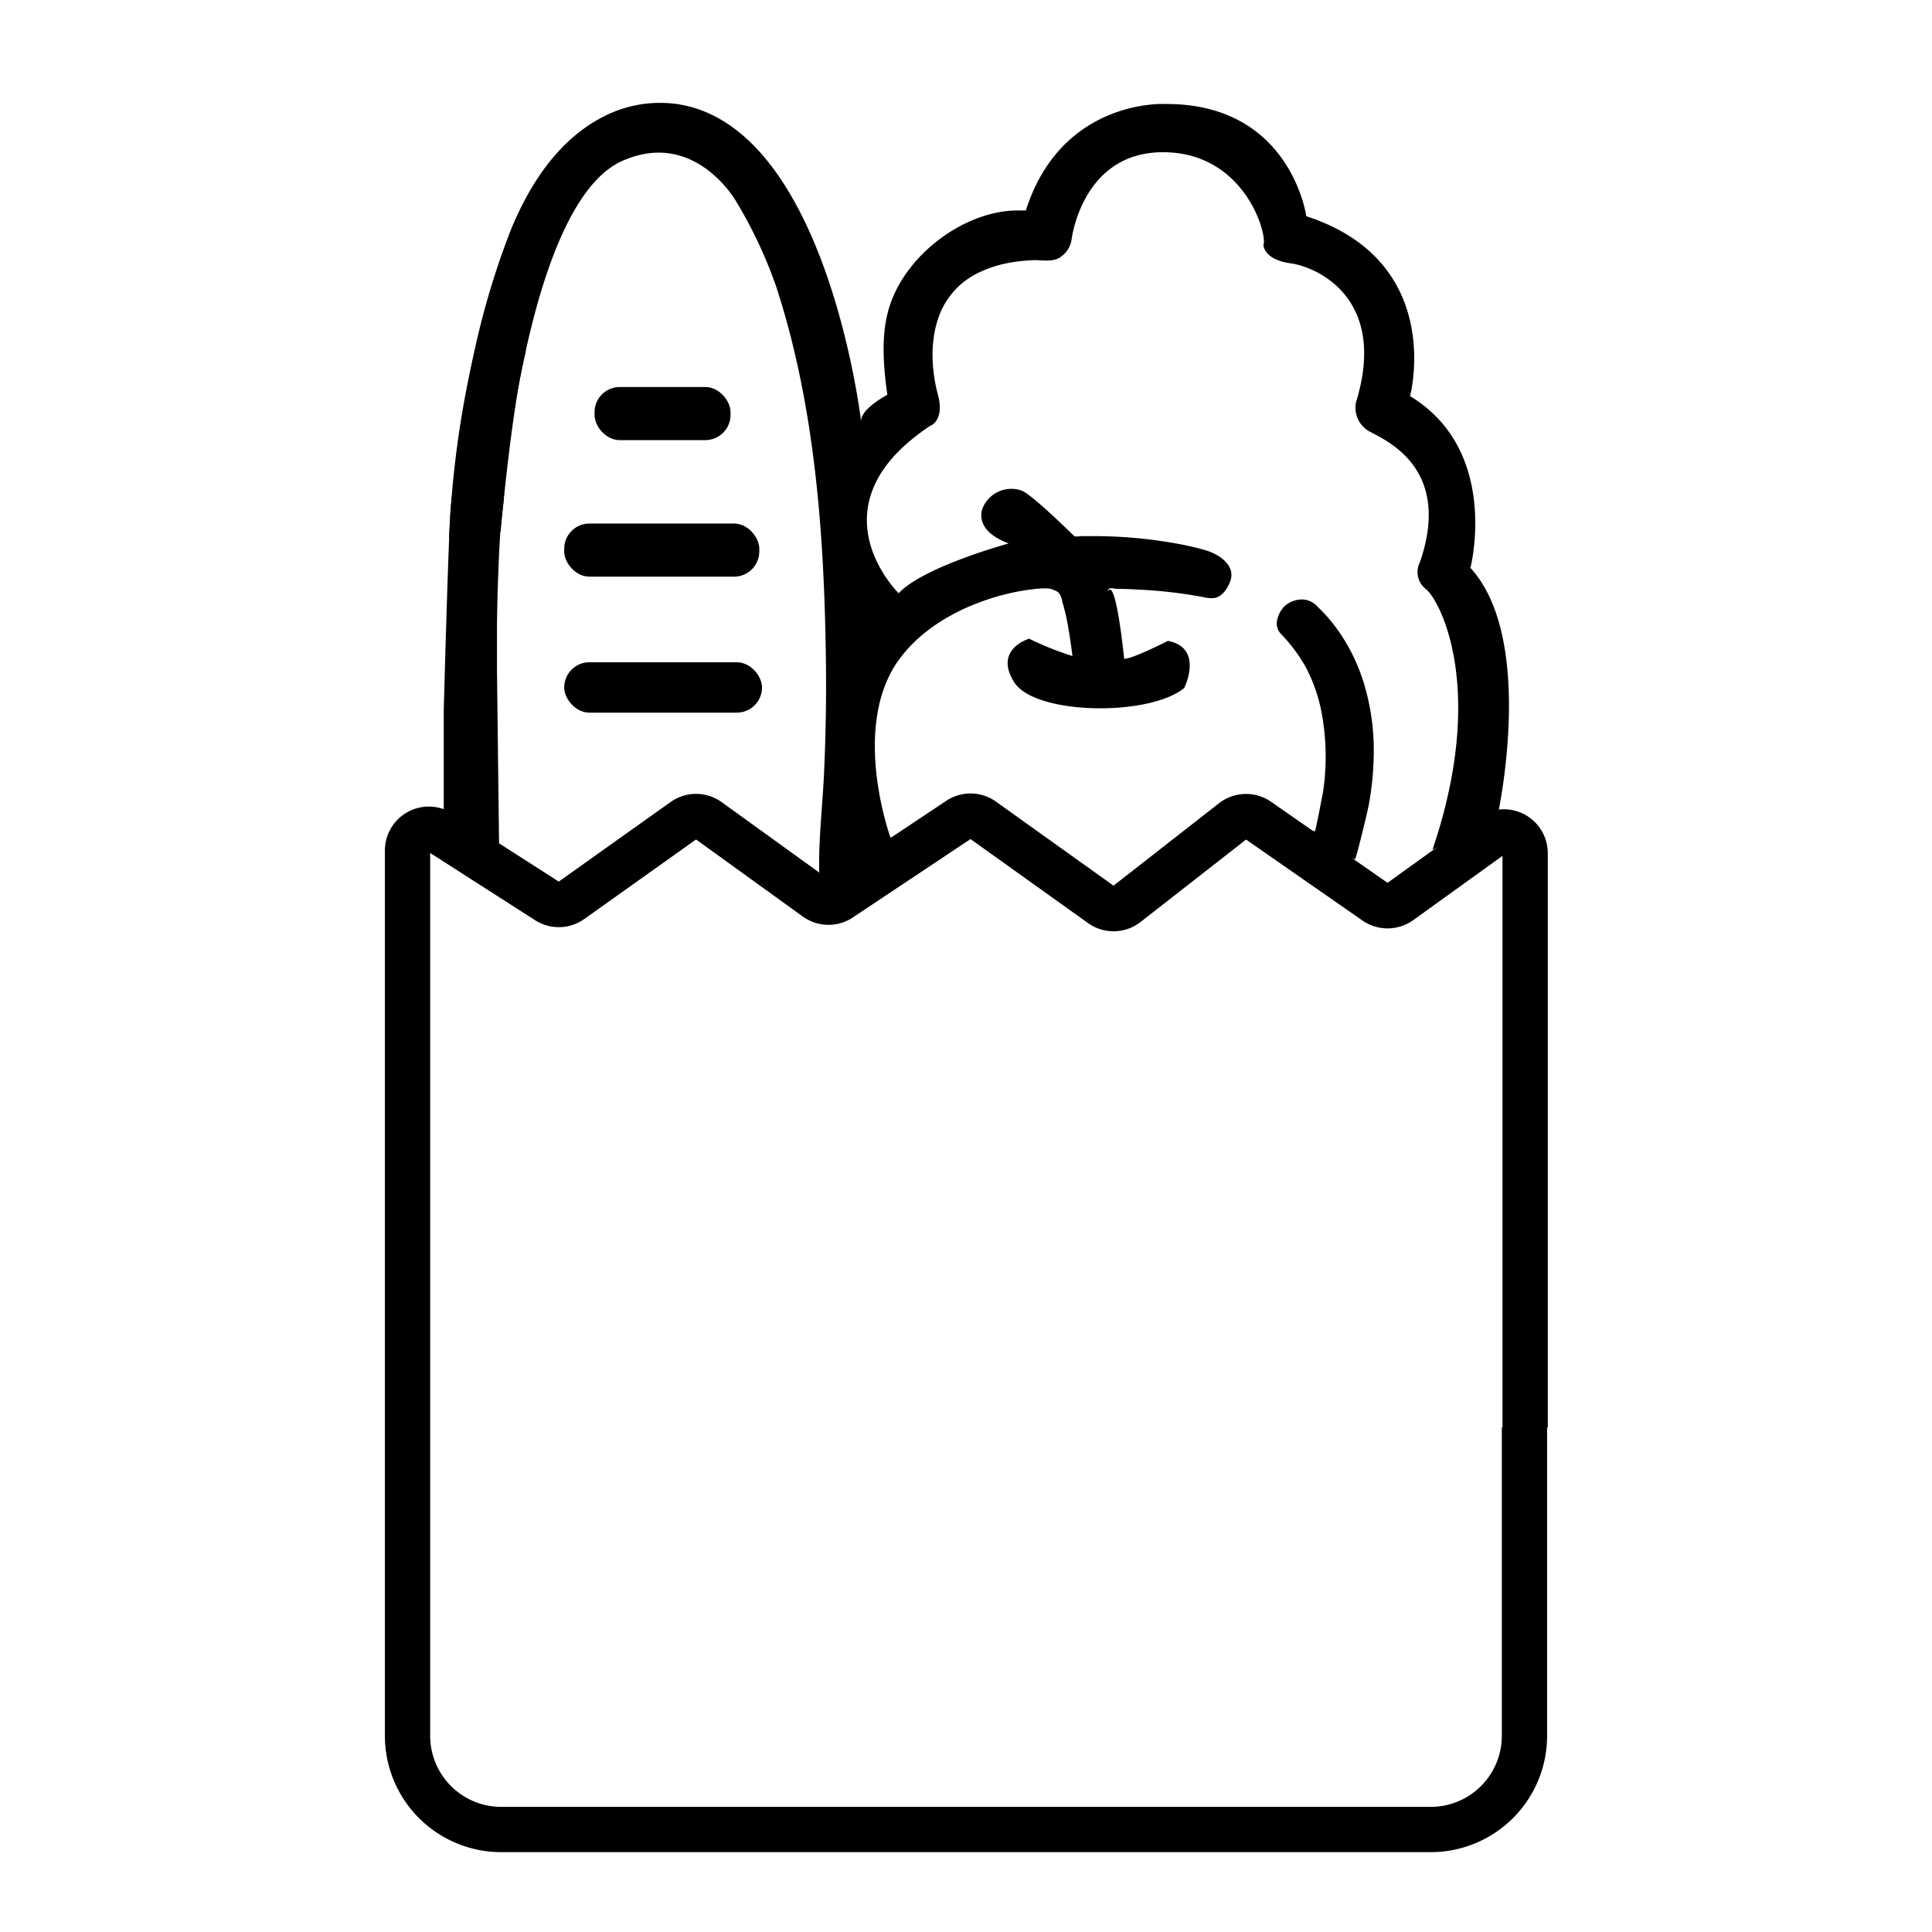 <svg id="Raw" xmlns="http://www.w3.org/2000/svg" viewBox="0 0 256 256">
  <g>
    <path d="M202,189.13V230a12.42,12.42,0,0,1-12.42,12.42H66.38A12.42,12.42,0,0,1,54,230V112.69a2.82,2.82,0,0,1,4.34-2.37l14.19,9.09a2.81,2.81,0,0,0,3.15-.08l14.91-10.61a2.81,2.81,0,0,1,3.28,0l14.3,10.32a2.81,2.81,0,0,0,3.22,0L127,108.64a2.8,2.8,0,0,1,3.2,0l15.71,11.23a2.82,2.82,0,0,0,3.38-.07l14.08-11a2.82,2.82,0,0,1,3.35-.09l15.51,10.79a2.83,2.83,0,0,0,3.26,0l12.14-8.74a2.82,2.82,0,0,1,4.46,2.29v76.08" fill="none" stroke="#000" stroke-miterlimit="10" stroke-width="6"/>
    <path d="M146.82,78.2a.66.66,0,0,1,.12-.17c.24-.21.74,0,1,0q1.4,0,2.79.09a62.26,62.26,0,0,1,8.71,1,4.16,4.16,0,0,0,1.45.12c1.06-.15,1.8-1.31,2.13-2.24.72-2-1.31-3.43-3-4-1-.32-2.09-.57-3.14-.79a61.93,61.93,0,0,0-12.59-1.17h-.94c-.15,0-.87.11-1,0s-5.31-5.25-6.89-6a4.11,4.11,0,0,0-5.17,2.09s-1.66,3,3.37,4.88c0,0-11.34,3.09-14.58,6.6,0,0-11.84-11.56,4.17-22.18,0,0,2-.65,1-4.24-.05-.21-.11-.42-.16-.63-.13-.56-.23-1.12-.31-1.69a20.08,20.08,0,0,1-.21-2.44,16.44,16.44,0,0,1,.18-2.89,13.14,13.14,0,0,1,.81-3,10.24,10.24,0,0,1,4.63-5.16,15.25,15.25,0,0,1,4.34-1.52,22.06,22.06,0,0,1,3.23-.38c1.12-.06,2.37.25,3.42-.22a3.4,3.4,0,0,0,1.81-2.52s1.36-11.64,12.21-11.57,13.78,11.06,13.21,12.28c0,0,0,1.94,3.59,2.44s12.89,4.69,8.69,18.37a3.6,3.6,0,0,0,1.61,3.82c2.19,1.22,11.17,4.81,6.86,17.38a2.87,2.87,0,0,0,.86,3.66c2,1.8,7.9,13.57.79,34.47l8.62-4.44s5.17-23.35-3.59-32.9c0,0,4-15.51-8-22.76,0,0,4.77-17.81-13.75-23.84,0,0-2.05-15-18.74-14.87,0,0-13.68-.75-18.42,14.11,0,0-.7,0-.74,0a13.74,13.74,0,0,0-2,.1c-6.47.83-13.06,6.06-15.21,12.27-1.15,3.31-1,7-.62,10.4.07.55.14,1.11.22,1.66,0,0-3.88,2-3.45,3.74,0,0-4.45-38.94-24.13-42.23A16.37,16.37,0,0,0,80,15.43c-6.09,3.1-9.93,9.13-12.41,15.28a105.43,105.43,0,0,0-5.36,19c-.09.48-.19.95-.28,1.42-.51,2.71,3.35,4.27,5.32,2.82a3.45,3.45,0,0,0,1.25-2c.72-2.85,4.31-26.3,13.9-30.61s15.08,5.28,15.08,5.28a59.88,59.88,0,0,1,5.33,11.3c5.21,15.92,6.4,33.14,6.61,49.79q.09,7.58-.27,15.14c-.21,4.3-.74,8.66-.61,13,0,.37,0,.73.07,1.1.57,5.74-15.73-8.61-15.73-8.61l-19,11.54-7.76-7-.29-24.24c0-1.5,0-3,0-4.51,0-3.19.1-6.38.23-9.56.06-1.37.12-2.74.22-4.1.08-1.07.21-2.13.32-3.19a14.71,14.71,0,0,0,.14-3.11,2.87,2.87,0,0,0-1-2,4.11,4.11,0,0,0-3.12-.57A2.91,2.91,0,0,0,60.56,63a7.81,7.81,0,0,0-.66,2.69c-.13,1-.21,1.93-.26,2.89-.32,5.91-.84,25.49-.84,25.49v13.52l14.81,14.11,21.32-13.56,14.57,11.4,23.13-12.13,14.51,14.29L168,108.16l6.22,2c.11,0,1-4.82,1.07-5.1a31.68,31.68,0,0,0-.3-11.28,21.85,21.85,0,0,0-1.9-5.25,21.26,21.26,0,0,0-3.3-4.47,2,2,0,0,1-.57-1.84,3.6,3.6,0,0,1,1.11-2,3.5,3.5,0,0,1,2.19-.79,2.82,2.82,0,0,1,2.1,1,20.83,20.83,0,0,1,2.86,3.36,24.65,24.65,0,0,1,3.2,6.61,30.83,30.83,0,0,1,1.34,10,40.43,40.43,0,0,1-.66,6.3c-.11.64-1.68,7.22-1.83,7.16l-15.42-5.48-18.81,11.07L128,108.21,118,111s-5.45-14.94,1.3-23.84A19.3,19.3,0,0,1,122.35,84a24,24,0,0,1,3.57-2.41,27.33,27.33,0,0,1,3.73-1.72,29.4,29.4,0,0,1,3.56-1.12,28.7,28.7,0,0,1,3.07-.6c.54-.07,1.09-.14,1.65-.17a6.69,6.69,0,0,1,1,0,2.57,2.57,0,0,1,.89.28,1.76,1.76,0,0,1,.42.24,2.18,2.18,0,0,1,.51,1.18c0,.06,0,.12.05.18a27.66,27.66,0,0,1,.76,3.36c.21,1.23.39,2.47.55,3.71a40.42,40.42,0,0,1-5.74-2.3s-4.74,1.37-2,5.75,17.88,4.59,22.54.79c0,0,2.66-5.31-2.15-6.25,0,0-4.79,2.44-5.8,2.37,0,0-1.1-11-2.17-8.9"/>
    <rect x="78.78" y="51.28" width="18.02" height="7.04" rx="3.34"/>
    <rect x="74.76" y="69.37" width="25.85" height="7.04" rx="3.34"/>
    <rect x="74.76" y="87.75" width="26.21" height="6.68" rx="3.34"/>
    <path d="M63.24,45.07a131.46,131.46,0,0,0-3.73,26.29l6.82-.88S67.77,54,69.68,46.54Z"/>
  </g>
</svg>
